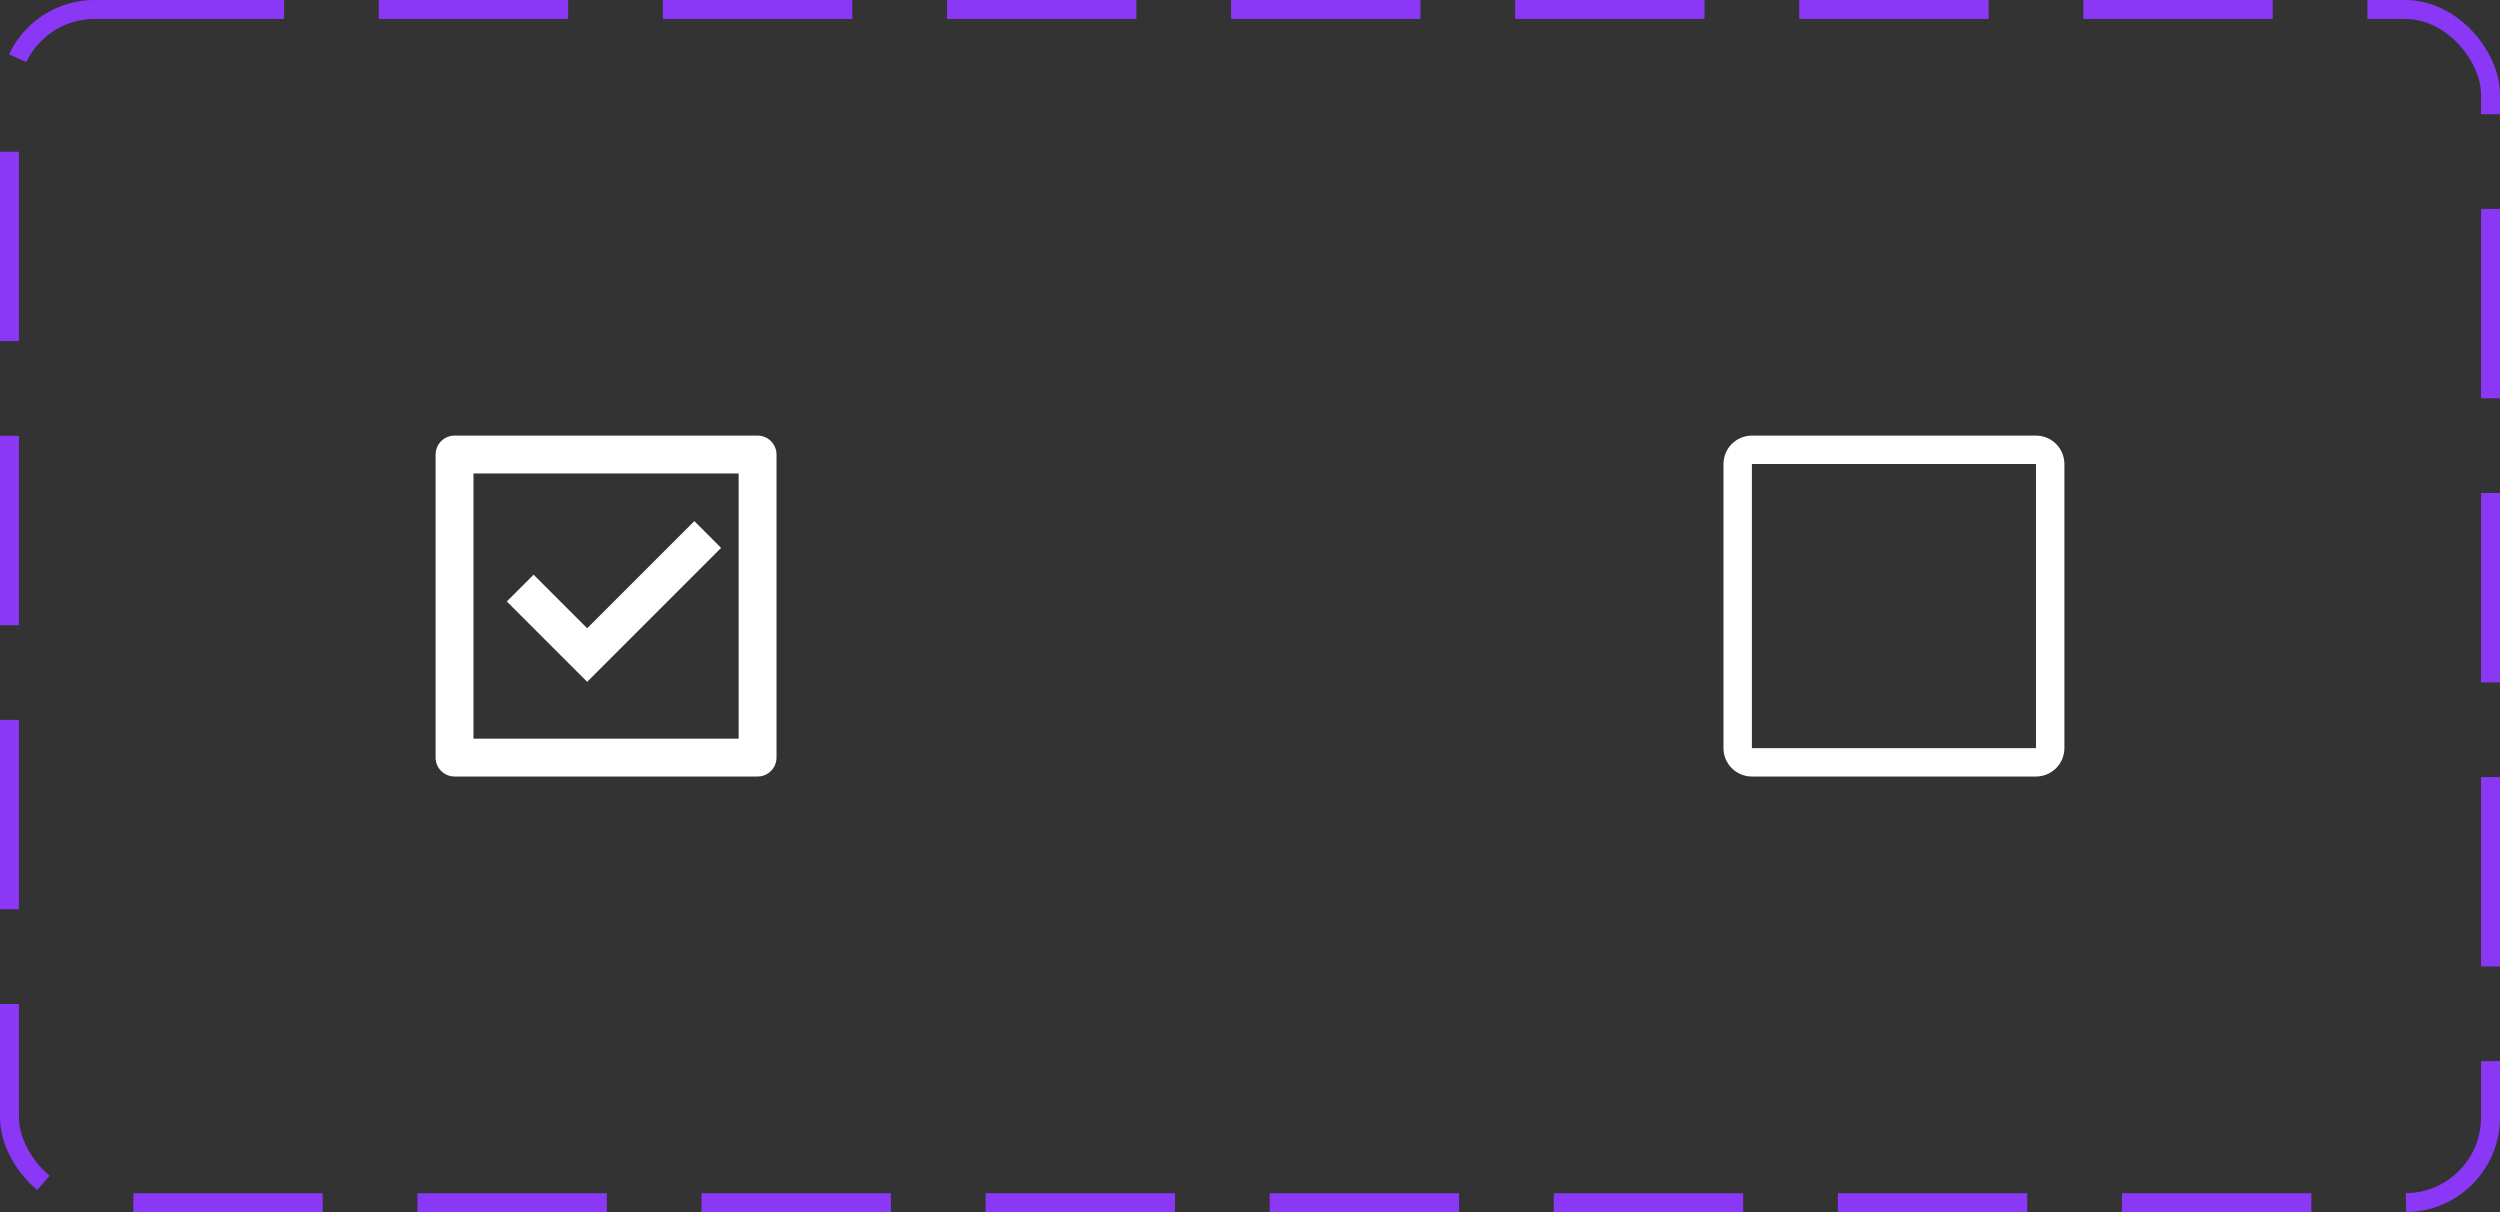 <svg width="132" height="64" viewBox="0 0 132 64" fill="none" xmlns="http://www.w3.org/2000/svg">
<rect x="0" y="0" width="132" height="64" fill="#333333" stroke="none"/>
<rect x="0.5" y="0.5" width="131" height="63" rx="4.5" stroke="#8A38F5" stroke-dasharray="10 5"/>
<path d="M107.5 23H92.5C92.102 23 91.721 23.158 91.439 23.439C91.158 23.721 91 24.102 91 24.5V39.5C91 39.898 91.158 40.279 91.439 40.561C91.721 40.842 92.102 41 92.5 41H107.5C107.898 41 108.279 40.842 108.561 40.561C108.842 40.279 109 39.898 109 39.5V24.5C109 24.102 108.842 23.721 108.561 23.439C108.279 23.158 107.898 23 107.5 23ZM92.5 39.5V24.5H107.5V39.5H92.5Z" fill="white"/>
<path d="M24 23H40C40.265 23 40.52 23.105 40.707 23.293C40.895 23.48 41 23.735 41 24V40C41 40.265 40.895 40.52 40.707 40.707C40.52 40.895 40.265 41 40 41H24C23.735 41 23.48 40.895 23.293 40.707C23.105 40.52 23 40.265 23 40V24C23 23.735 23.105 23.48 23.293 23.293C23.48 23.105 23.735 23 24 23ZM25 25V39H39V25H25ZM31.003 36L26.76 31.757L28.174 30.343L31.003 33.172L36.66 27.515L38.074 28.929L31.003 36Z" fill="white"/>
</svg>
